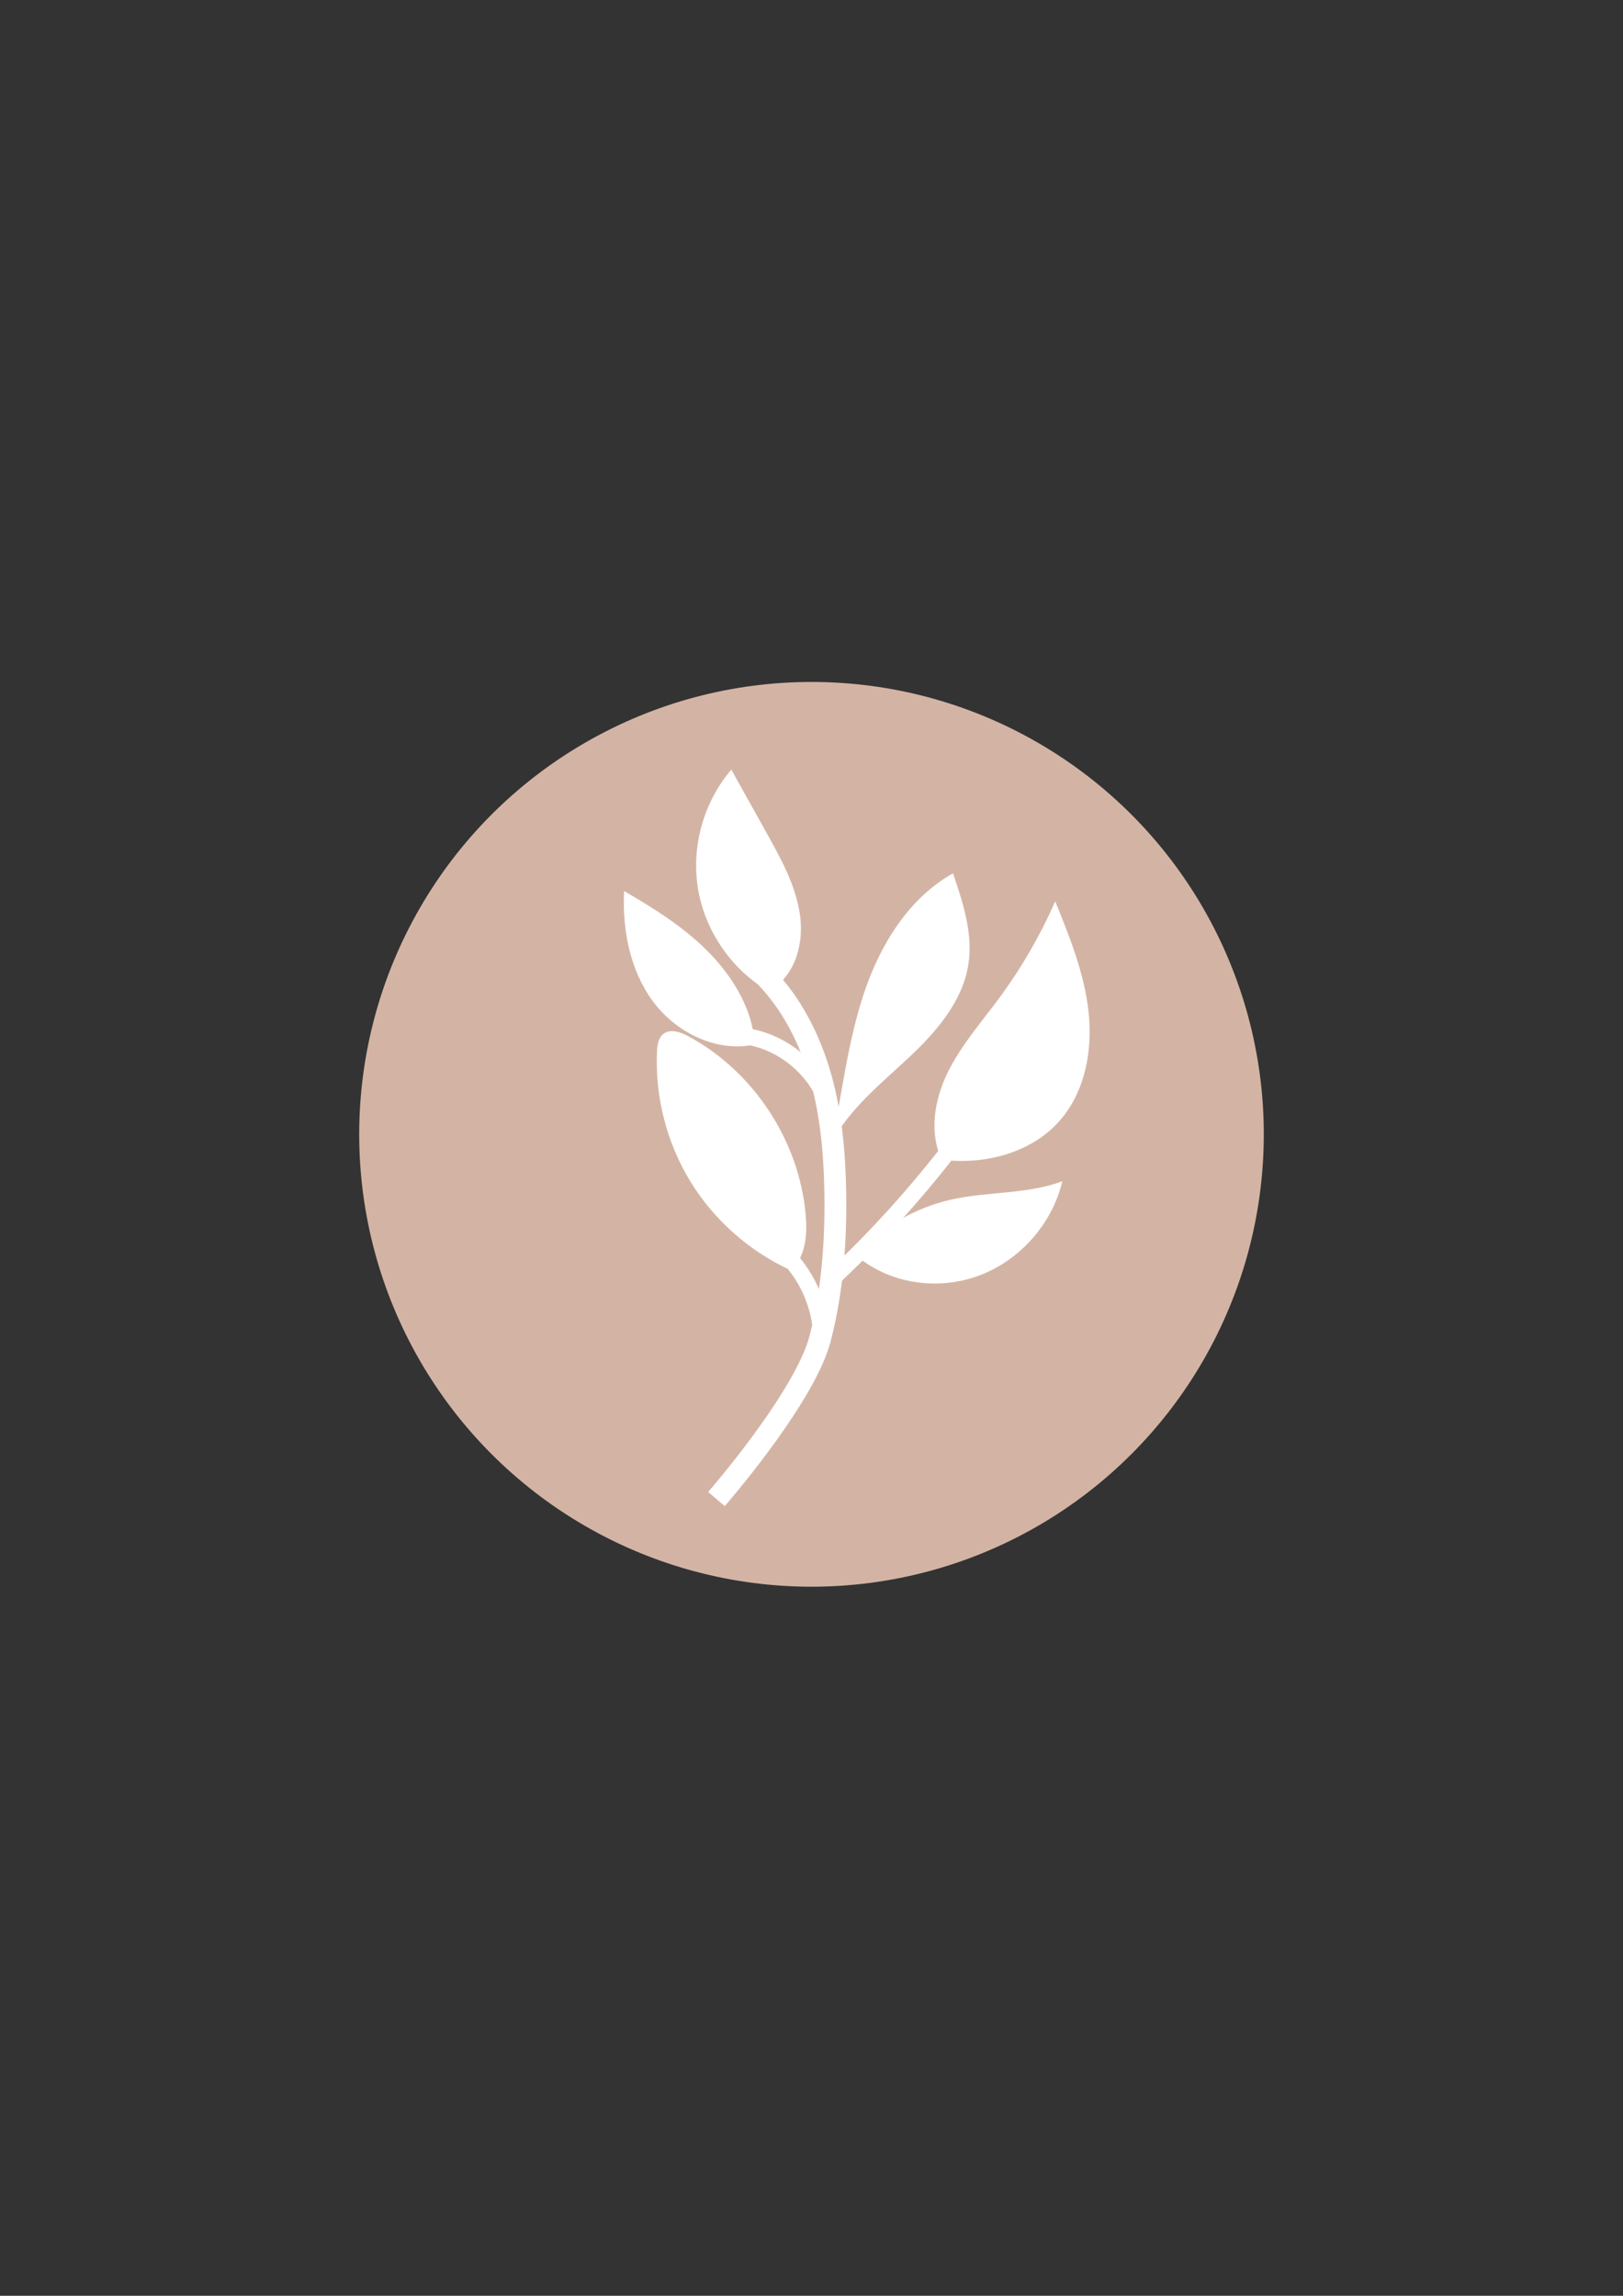<?xml version="1.0" encoding="utf-8"?>
<!-- Generator: Adobe Adobe Illustrator 24.2.0, SVG Export Plug-In . SVG Version: 6.00 Build 0)  -->
<svg version="1.1" xmlns="http://www.w3.org/2000/svg" xmlns:xlink="http://www.w3.org/1999/xlink" x="0px" y="0px"
	 viewBox="0 0 595.28 841.89" style="enable-background:new 0 0 595.28 841.89;" xml:space="preserve">
<rect x="0" y="0" width="595.28" height="841.89" fill="#333333" stroke="none"/>
<style type="text/css">
	.st0{display:none;}
	.st1{display:inline;fill:none;stroke:#000000;stroke-width:5;stroke-miterlimit:10;}
	.st2{display:inline;fill:none;stroke:#000000;stroke-width:3;stroke-miterlimit:10;}
	.st3{display:inline;}
	.st4{display:inline;fill:none;stroke:#000000;stroke-miterlimit:10;}
	.st5{fill:none;stroke:#000000;stroke-miterlimit:10;}
	.st6{fill:none;stroke:#000000;stroke-width:6;stroke-miterlimit:10;}
	.st7{fill:none;stroke:#000000;stroke-width:8;stroke-miterlimit:10;}
	.st8{fill:#E8DFCC;stroke:#000000;stroke-width:6;stroke-miterlimit:10;}
	.st9{fill:#E8DFCC;stroke:#000000;stroke-width:8;stroke-miterlimit:10;}
	.st10{stroke:#000000;stroke-width:6;stroke-miterlimit:10;}
	.st11{fill:none;stroke:#FFFFFF;stroke-width:8;stroke-miterlimit:10;}
	.st12{fill:#FFFFFF;}
	.st13{fill:none;stroke:#FFFFFF;stroke-width:6;stroke-miterlimit:10;}
	.st14{fill:#122E45;stroke:#122E45;stroke-width:6;stroke-miterlimit:10;}
	.st15{fill:#D3B4A4;stroke:#D3B4A4;stroke-width:6;stroke-miterlimit:10;}
</style>
<g id="Layer_2" class="st0">
</g>
<g id="Layer_1" class="st0">
</g>
<g id="Layer_3" class="st0">
</g>
<g id="Layer_4" class="st0">
</g>
<g id="Layer_5" class="st0">
</g>
<g id="Layer_6">
</g>
<g id="Layer_7" class="st0">
</g>
<g id="Layer_8">
	<circle class="st15" cx="297.64" cy="415.97" r="162.89"/>
	<g>
		<path class="st11" d="M262.79,549.72c11.69-13.69,33.49-41.44,38.01-58.87c4.52-17.43,5.85-35.56,5.56-53.57
			c-0.23-14.23-1.48-28.55-5.34-42.24s-10.46-26.82-20.37-37.03"/>
		<path class="st12" d="M305.15,418.71c3.78-18.25,5.85-36.94,11.77-54.61s16.36-34.72,32.62-43.84
			c3.66,10.77,7.37,22.06,5.65,33.31c-2.09,13.69-11.83,24.88-21.95,34.34C323.13,397.37,311.96,406.27,305.15,418.71z"/>
		<path class="st12" d="M345.39,425.26c-4.7-10.02-2.65-22.09,2.23-32.02c4.88-9.93,12.31-18.34,18.88-27.25
			c8.13-11.01,15.03-22.93,20.53-35.46c5.32,13.13,10.7,26.46,12.23,40.54c1.54,14.08-1.24,29.25-10.58,39.9
			C378.22,422.89,360.99,427.25,345.39,425.26z"/>
		<path class="st12" d="M313.93,460.33c9.21-10.2,21.63-17.45,35.04-20.45c13.44-3.01,27.77-1.87,40.66-6.7
			c-3.68,15.58-15.52,28.98-30.52,34.58C344.12,473.34,326.4,470.95,313.93,460.33z"/>
		<path class="st12" d="M290.37,465.96c-15.22-6.84-28.31-18.33-37.05-32.54s-13.1-31.07-12.35-47.74c0.11-2.37,0.46-5.02,2.32-6.51
			c2.55-2.03,6.29-0.72,9.16,0.82c23.93,12.9,40.65,38.3,43.04,65.38C296.12,452.48,295.66,460.16,290.37,465.96z"/>
		<path class="st12" d="M276.79,383.05c-13.94,2.97-28.77-4.32-37.25-15.77c-8.49-11.45-11.32-26.3-10.64-40.53
			c11.25,6.54,22.41,13.54,31.46,22.89C269.41,358.99,276.27,371,276.79,383.05z"/>
		<path class="st12" d="M282.01,363.56c-13.56-7.87-23.34-21.97-25.96-37.43c-2.62-15.46,1.97-31.99,12.18-43.9
			c4.37,7.84,8.73,15.67,13.1,23.51c5.19,9.31,10.46,18.87,12.03,29.41C294.93,345.69,292.02,357.57,282.01,363.56z"/>
		<path class="st13" d="M304.17,469.89c16.86-15.7,32.37-32.84,46.32-51.17"/>
		<path class="st13" d="M302.88,402.91c-4.77-11.46-15.51-20.23-27.69-22.61"/>
		<path class="st13" d="M301.18,488.44c-0.81-11.95-6.71-23.48-15.95-31.11"/>
	</g>
</g>
<g id="Layer_11">
</g>
<g id="Layer_9">
</g>
<g id="Layer_10">
</g>
</svg>

